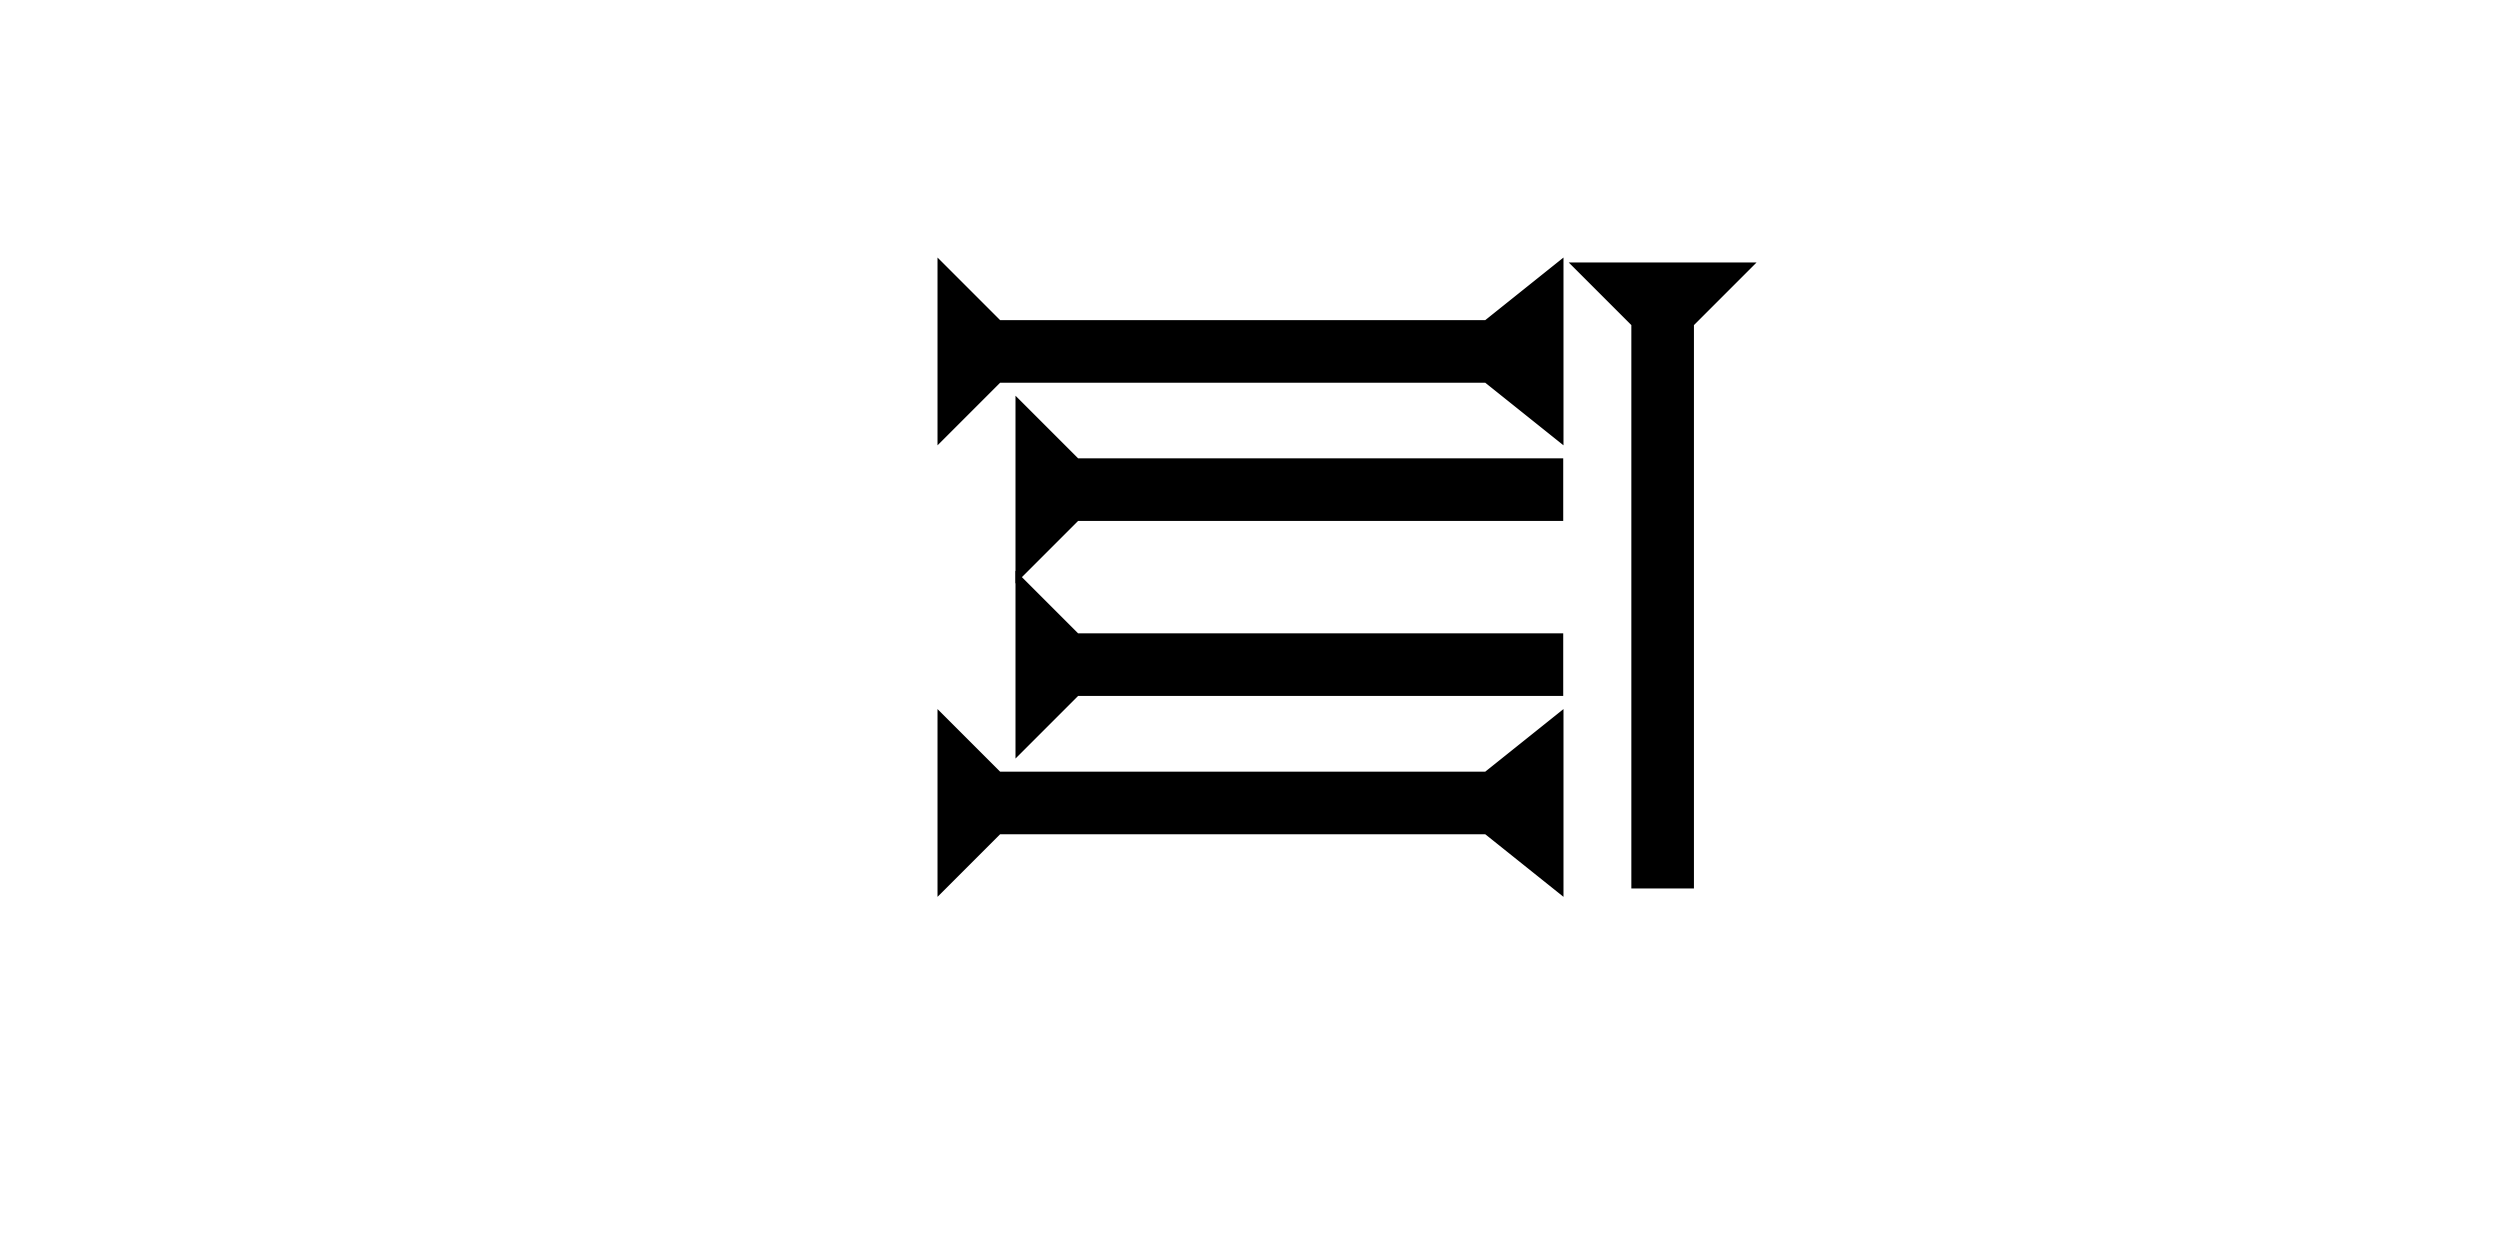 <?xml version="1.0" encoding="UTF-8" standalone="no"?>
<svg
   xmlns:dc="http://purl.org/dc/elements/1.1/"
   xmlns:cc="http://creativecommons.org/ns#"
   xmlns:rdf="http://www.w3.org/1999/02/22-rdf-syntax-ns#"
   xmlns:svg="http://www.w3.org/2000/svg"
   xmlns="http://www.w3.org/2000/svg"
   width="160"
   height="80"
   viewBox="0 0 42.333 21.167"
   version="1.1"
   id="svg8">
  <defs
     id="defs2" />
  <g
     id="layer1">
    <polygon
       points="4,4 0,0 12,0 8,4 8,35 12,40 0,40 4,35 "
       style="fill:#000000"
       id="polygon866"
       transform="matrix(0,-0.265,0.265,0,15.875,7.541)">
      <title
         id="title880">Right Horizontal Barbell Mark, RHBB</title>
    </polygon>
    <polygon
       points="4,35 4,4 0,0 12,0 8,4 8,35 12,40 0,40 "
       style="fill:#000000"
       id="polygon852"
       transform="matrix(0,-0.265,0.265,0,15.875,15.187)">
      <title
         id="title850">Right Horizontal Barbell Mark, RHBB</title>
    </polygon>
    <g
       id="g857"
       transform="matrix(0,-0.265,0.265,0,17.434,10.517)">
      <title
         id="title853">Right Horizontal Mark, RH</title>
      <polygon
         points="4,35 4,4 0,0 12,0 8,4 8,35 "
         style="fill:#000000"
         id="polygon855"
         transform="translate(2.4,-0.9)" />
    </g>
    <g
       id="g882"
       transform="matrix(0,-0.265,0.265,0,17.434,13.481)">
      <title
         id="title878">Right Horizontal Mark, RH</title>
      <polygon
         points="4,4 0,0 12,0 8,4 8,35 4,35 "
         style="fill:#000000"
         id="polygon880"
         transform="translate(2.4,-0.9)" />
    </g>
    <g
       id="g857-1"
       transform="matrix(0.265,0,0,0.265,26.564,4.445)">
      <title
         id="title853-8">Down Vertical Mark, DV</title>
      <polygon
         points="0,0 12,0 8,4 8,40 4,40 4,4 "
         style="fill:#000000"
         id="polygon855-1" />
    </g>
  </g>
</svg>
